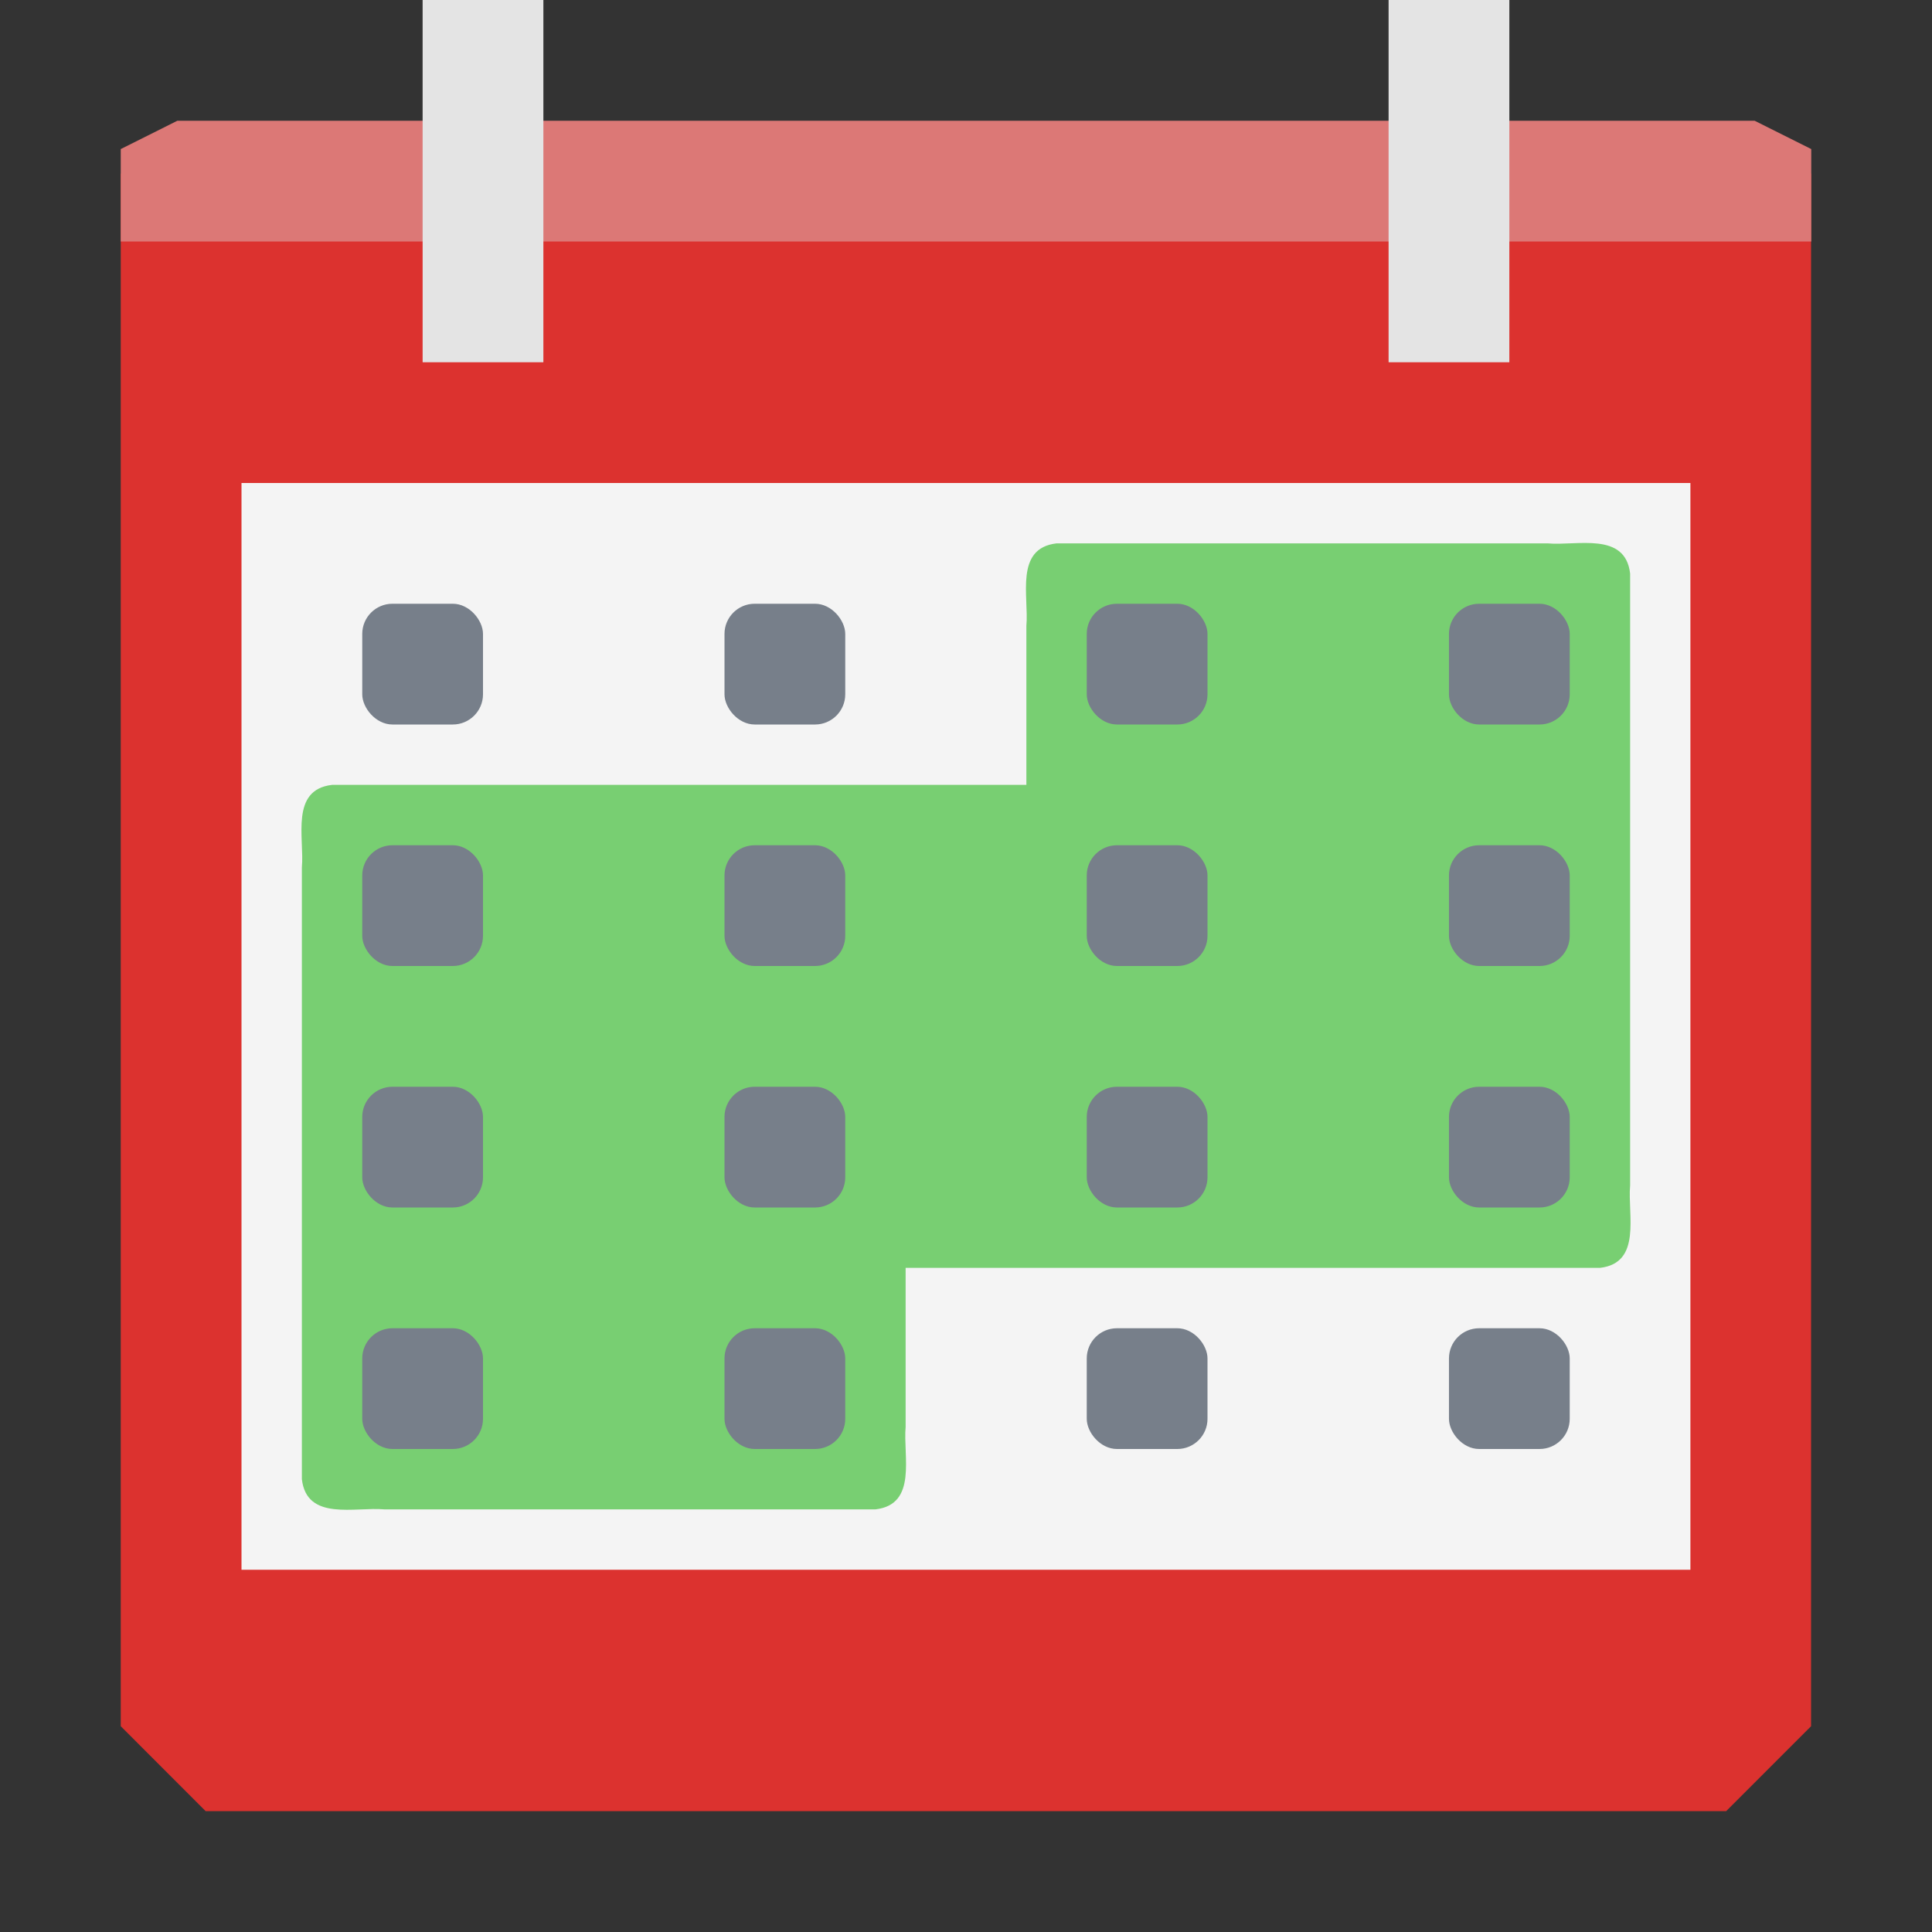 <!-- Created with Inkscape (http://www.inkscape.org/) -->
<svg xmlns="http://www.w3.org/2000/svg" viewBox="0 0 64 64">
 <rect x="0" y="0" width="64" height="64" fill="#333333" stroke="none"/>
 <path d="m 4 5.75 0 10.313 0 41.12 l 2.812 2.813 l 50.37 0 2.812 -2.813 0 -41.12 0 -10.313 -27.997 0 z" style="visibility:visible;fill:#dc322f;fill-opacity:1;stroke:none;display:inline;color:#000;fill-rule:nonzero"/>
 <path d="m 8 16 0 36 47.997 0 0 -36 z" style="visibility:visible;fill:#f4f4f4;fill-opacity:1;stroke:none;display:inline;color:#000;fill-rule:nonzero"/>
 <path d="m 5.875 4 -1.875 0.938 0 3.063 l 16.34 0 18.339 0 21.321 0 0 -3.063 -1.875 -0.938 -19.446 0 -18.339 0 z" style="visibility:visible;fill:#dc7876;fill-opacity:1;stroke:none;display:inline;color:#000;fill-rule:nonzero"/>
 <rect width="4" height="12" x="14" style="visibility:visible;fill:#e4e4e4;fill-opacity:1;stroke:none;display:inline;color:#000;fill-rule:nonzero"/>
 <rect width="4" height="4" x="47.999" y="44" rx="1" style="fill:#777f8a;opacity:1;fill-opacity:1;stroke:none;fill-rule:nonzero"/>
 <rect width="4" height="4" x="36" y="44" rx="1" style="fill:#777f8a;opacity:1;fill-opacity:1;stroke:none;fill-rule:nonzero"/>
 <path d="m 35 18 c -1.399 0.161 -0.912 1.764 -1 2.734 l 0 5.266 -23 0 c -1.399 0.161 -0.912 1.764 -1 2.734 l 0 20.266 c 0.161 1.399 1.764 0.912 2.734 1 l 16.266 0 c 1.399 -0.161 0.912 -1.764 1 -2.734 l 0 -5.266 23 0 c 1.399 -0.161 0.912 -1.764 1 -2.734 l 0 -20.266 c -0.161 -1.399 -1.764 -0.912 -2.734 -1 z" mix-blend-mode="normal" isolation="auto" white-space="normal" solid-opacity="1" solid-color="#000000" style="visibility:visible;shape-rendering:auto;color-interpolation-filters:linearRGB;fill:#78cf72;opacity:1;image-rendering:auto;fill-opacity:1;stroke:none;display:inline;color:#000;fill-rule:nonzero;color-rendering:auto;color-interpolation:sRGB"/>
 <rect width="4" height="4" x="24" y="44" rx="1" style="fill:#777f8a;opacity:1;fill-opacity:1;stroke:none;fill-rule:nonzero"/>
 <rect width="4" height="4" x="47.999" y="20" rx="1" style="fill:#777f8a;opacity:1;fill-opacity:1;stroke:none;fill-rule:nonzero"/>
 <rect width="4" height="4" x="36" y="20" rx="1" style="fill:#777f8a;opacity:1;fill-opacity:1;stroke:none;fill-rule:nonzero"/>
 <rect width="4" height="4" x="24" y="20" rx="1" style="fill:#777f8a;opacity:1;fill-opacity:1;stroke:none;fill-rule:nonzero"/>
 <rect width="4" height="4" x="47.999" y="28" rx="1" style="fill:#777f8a;opacity:1;fill-opacity:1;stroke:none;fill-rule:nonzero"/>
 <rect width="4" height="4" x="36" y="28" rx="1" style="fill:#777f8a;opacity:1;fill-opacity:1;stroke:none;fill-rule:nonzero"/>
 <rect width="4" height="4" x="24" y="28" rx="1" style="fill:#777f8a;opacity:1;fill-opacity:1;stroke:none;fill-rule:nonzero"/>
 <rect width="4" height="4" x="47.999" y="36" rx="1" style="fill:#777f8a;opacity:1;fill-opacity:1;stroke:none;fill-rule:nonzero"/>
 <rect width="4" height="4" x="36" y="36" rx="1" style="fill:#777f8a;opacity:1;fill-opacity:1;stroke:none;fill-rule:nonzero"/>
 <rect width="4" height="4" x="24" y="36" rx="1" style="fill:#777f8a;opacity:1;fill-opacity:1;stroke:none;fill-rule:nonzero"/>
 <rect width="4" height="4" x="12" y="44" rx="1" style="fill:#777f8a;opacity:1;fill-opacity:1;stroke:none;fill-rule:nonzero"/>
 <rect width="4" height="4" x="12" y="20" rx="1" style="fill:#777f8a;opacity:1;fill-opacity:1;stroke:none;fill-rule:nonzero"/>
 <rect width="4" height="4" x="12" y="28" rx="1" style="fill:#777f8a;opacity:1;fill-opacity:1;stroke:none;fill-rule:nonzero"/>
 <rect width="4" height="4" x="12" y="36" rx="1" style="fill:#777f8a;opacity:1;fill-opacity:1;stroke:none;fill-rule:nonzero"/>
 <rect width="4" height="12" x="45.999" style="visibility:visible;fill:#e4e4e4;fill-opacity:1;stroke:none;display:inline;color:#000;fill-rule:nonzero"/>
</svg>
